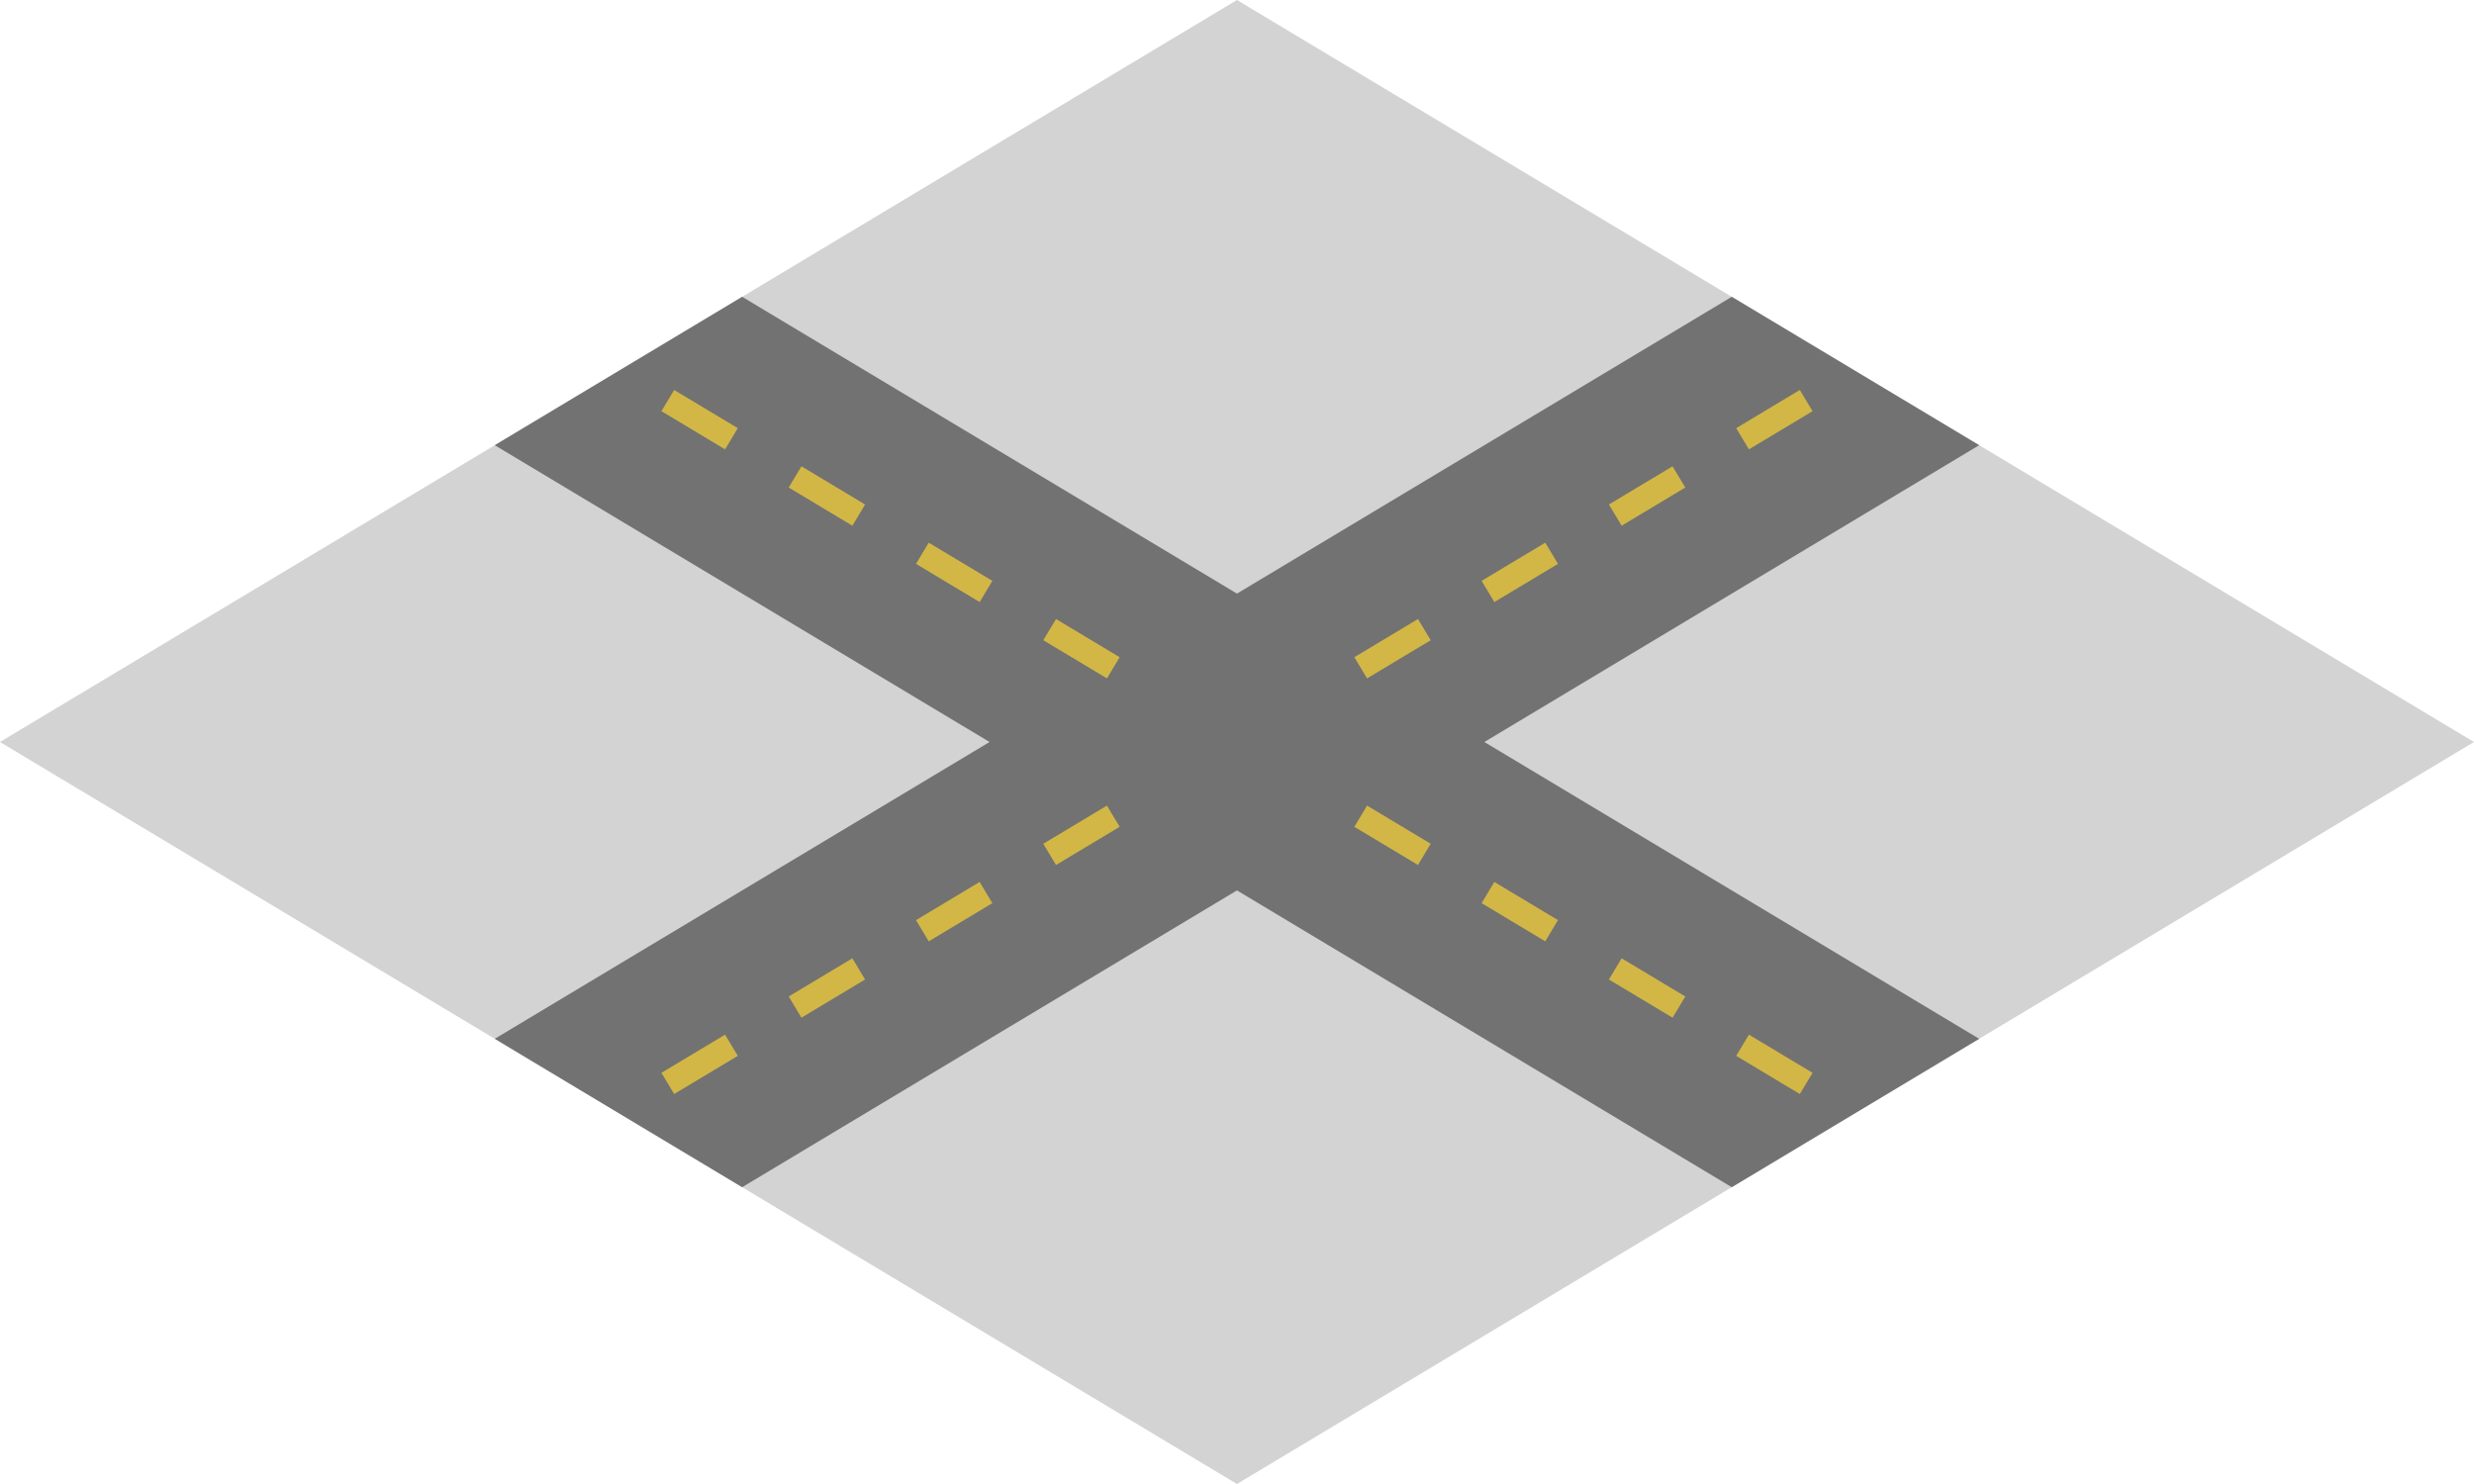 <!-- Crossroads -->
<svg xmlns="http://www.w3.org/2000/svg" version="1.1" width="100" height="60">
  <g id="outline" fill="none">
    <path d="M 50,0 L 100,30 L 50,60 L 0,30 L 50,0" fill="lightgrey" stroke-width="1" stroke="none"/>
  </g>
  <g id="crossroads" fill="none">
    <path d="M 40,30 L 20,18 L 30,12 L 50,24 L 70,12 L 80,18 L 60,30 L 80,42 L 70,48 L 50,36 L 30,48 L 20,42 L 40,30" fill="#727272"/>
    <!-- Divider -->
    <line x1="45" y1="27" x2="25" y2="15" stroke-dasharray="3 3" stroke-width="1" stroke="#d2b746"/>
    <line x1="55" y1="27" x2="75" y2="15" stroke-dasharray="3 3" stroke-width="1" stroke="#d2b746"/>
    <line x1="55" y1="33" x2="75" y2="45" stroke-dasharray="3 3" stroke-width="1" stroke="#d2b746"/>
    <line x1="45" y1="33" x2="25" y2="45" stroke-dasharray="3 3" stroke-width="1" stroke="#d2b746"/>
  </g>
  
</svg>